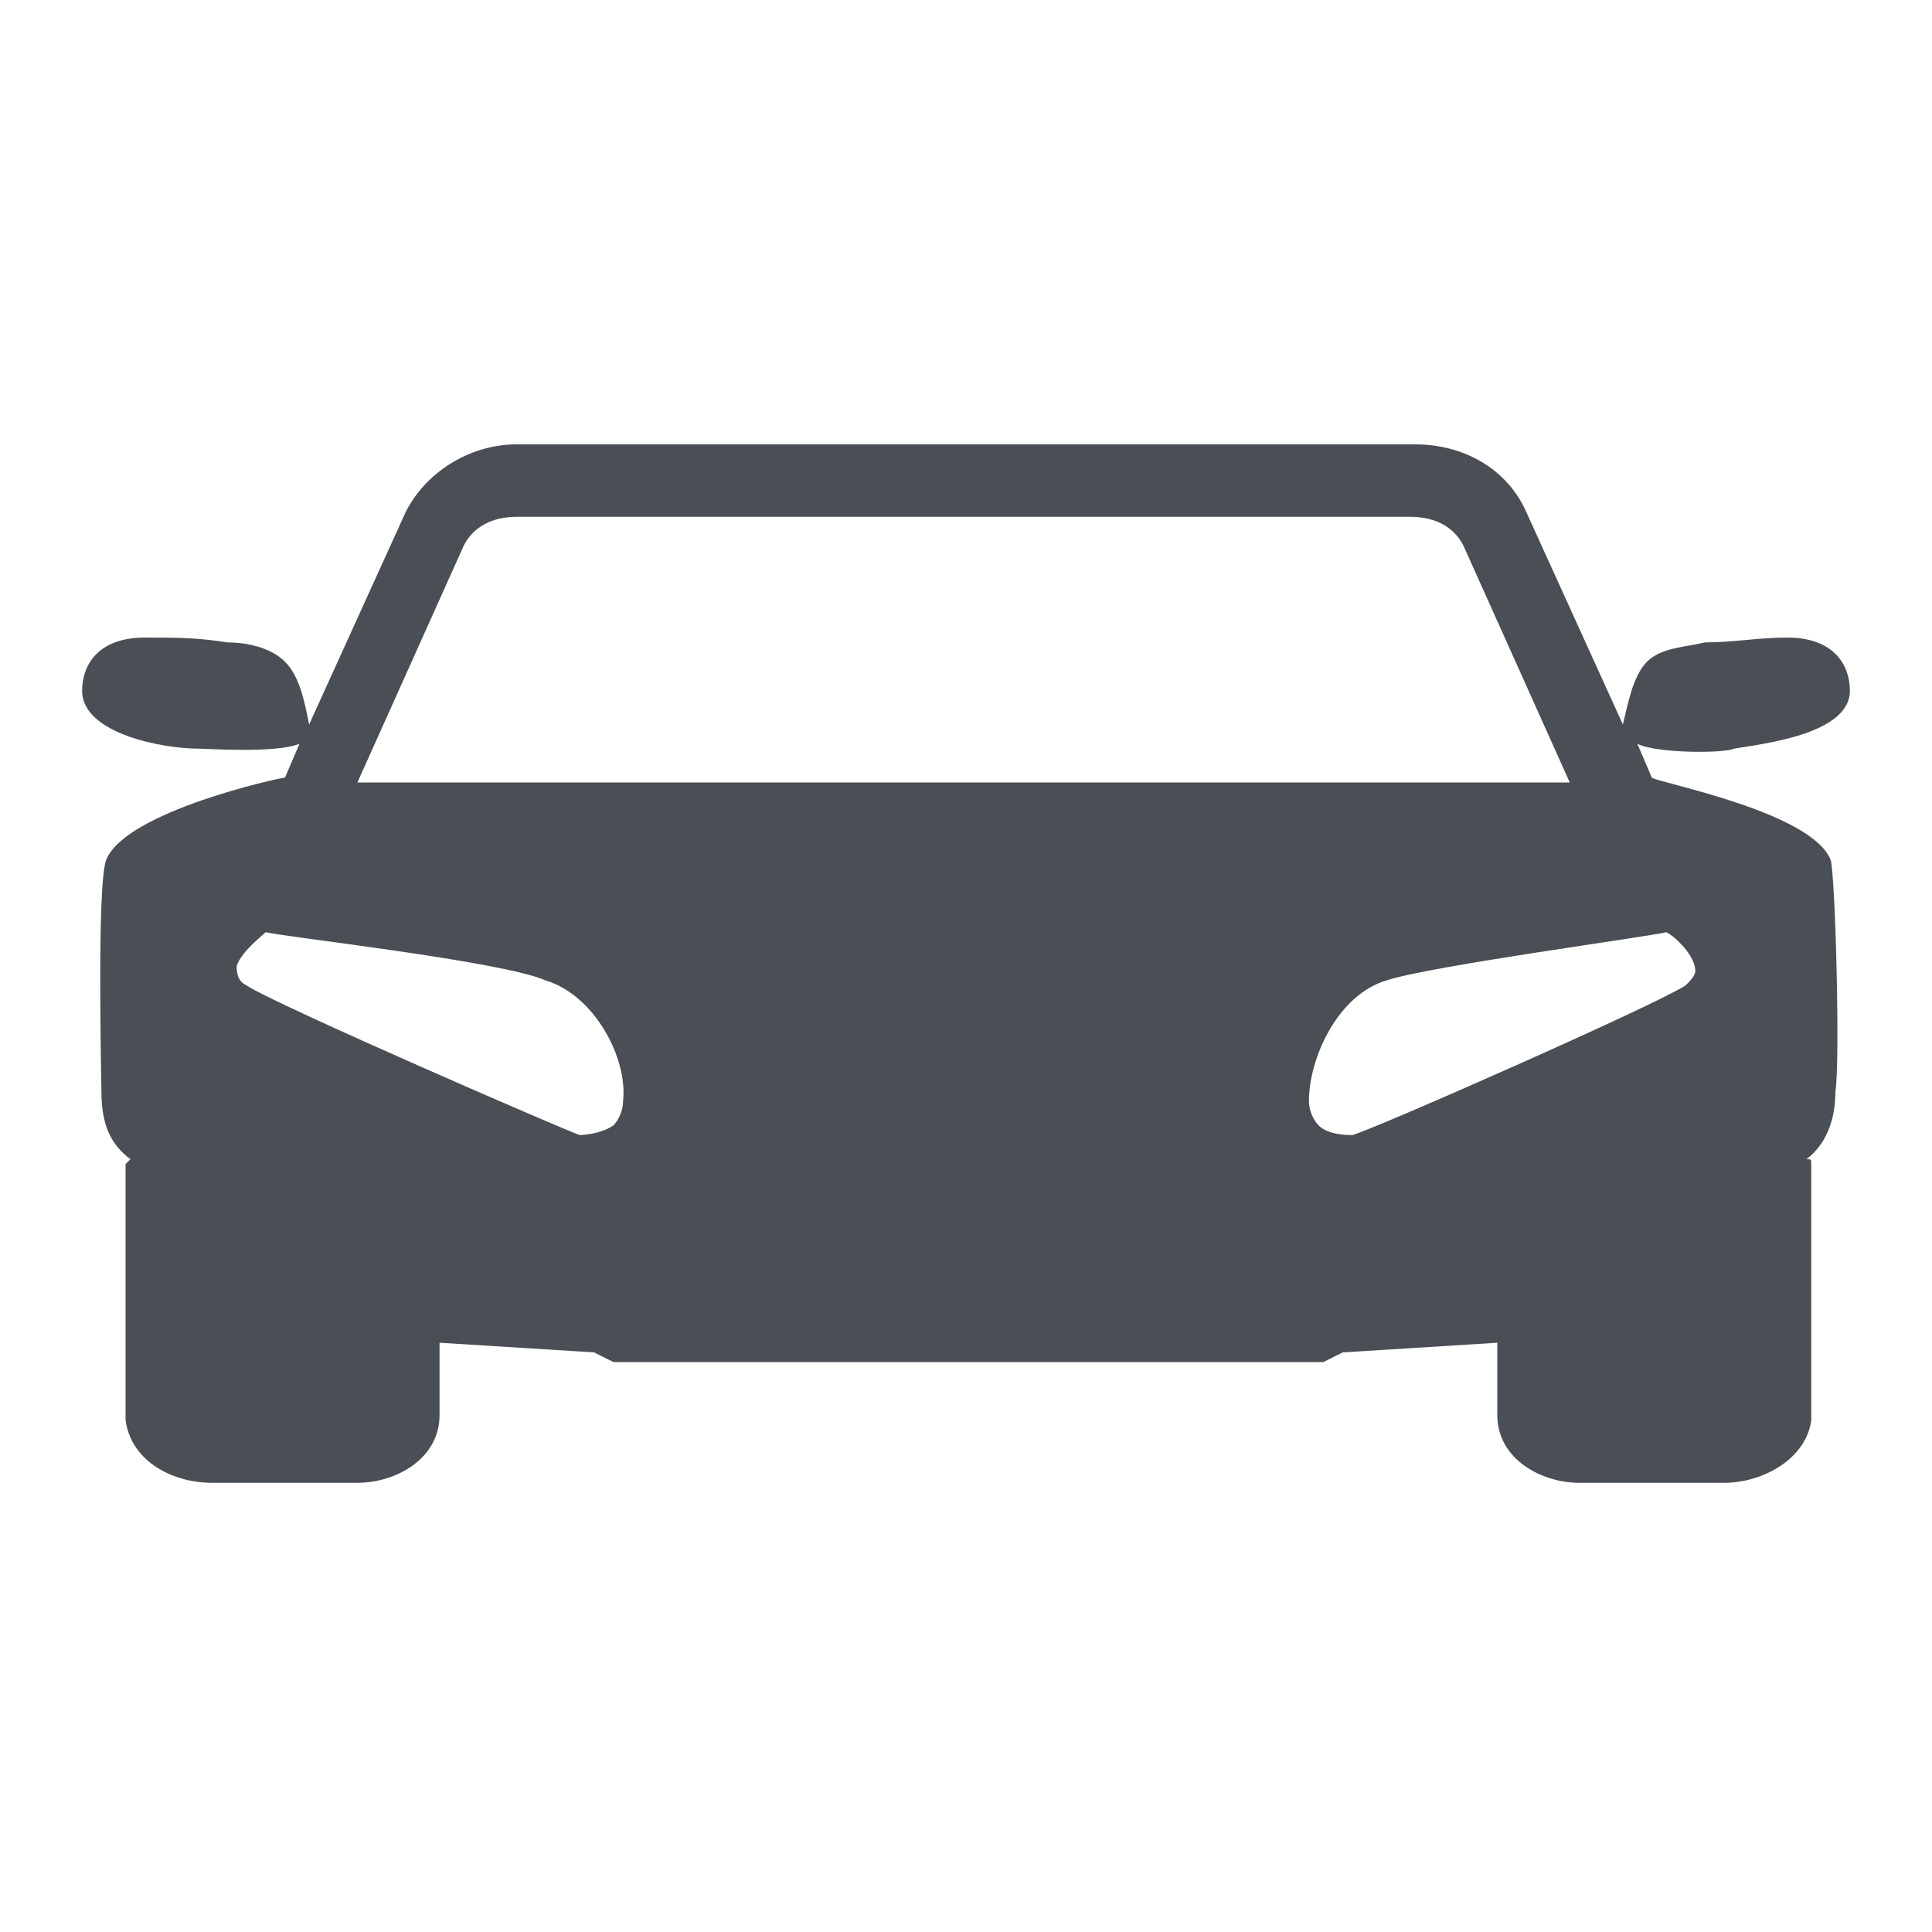 <svg xmlns="http://www.w3.org/2000/svg" width="40px" height="40px" viewBox="0 0 40 40">
<style type="text/css">
	.st0{fill:#4A4F55;}
</style>
<path class="st0" d="M35.9,15.5c0.6-0.1,2.4-0.3,2.4-1.2c0-0.5-0.3-1.1-1.3-1.1c-0.6,0-1.1,0.1-1.7,0.1c-0.4,0.1-0.9,0.1-1.2,0.4
	c-0.3,0.3-0.4,0.9-0.5,1.3l-2-4.4c-0.4-0.9-1.3-1.4-2.3-1.4H10.7c-1,0-1.9,0.6-2.3,1.4l-2,4.4c-0.1-0.5-0.2-1-0.5-1.3
	c-0.3-0.3-0.8-0.4-1.2-0.4c-0.6-0.1-1.1-0.1-1.7-0.1c-1,0-1.3,0.6-1.3,1.1c0,0.9,1.7,1.2,2.4,1.2c0.2,0,1.6,0.1,2.1-0.1l-0.3,0.7h0
	c-0.1,0-3.3,0.7-3.7,1.7c-0.2,0.5-0.1,4.6-0.1,4.8c0,0.7,0.2,1.1,0.6,1.4c0,0-0.1,0.1-0.1,0.1v5.3c0.1,0.8,0.9,1.3,1.8,1.3h3
	c0.8,0,1.7-0.5,1.7-1.4v-1.5l3.2,0.2l0.4,0.2h14.7l0.4-0.2l3.2-0.2v1.5c0,0.9,0.9,1.4,1.7,1.4h3c0.8,0,1.7-0.5,1.8-1.3v-5.3
	c0-0.1,0-0.1-0.1-0.1c0.4-0.3,0.6-0.8,0.6-1.4h0c0.1-0.6,0-4.5-0.1-4.8c-0.4-1-3.6-1.6-3.7-1.7h0l-0.3-0.7
	C34.3,15.6,35.7,15.6,35.9,15.5z M12.9,22.8c0,0.2-0.1,0.4-0.2,0.5c-0.3,0.2-0.7,0.2-0.7,0.2c-0.3-0.1-6.3-2.7-6.9-3.1
	c-0.2-0.1-0.2-0.3-0.2-0.4c0.1-0.3,0.5-0.6,0.6-0.7c0.4,0.1,4.9,0.6,5.8,1C12.3,20.6,13,21.9,12.9,22.8z M35.1,20.1
	c0,0.1-0.1,0.2-0.2,0.3l0,0c-0.6,0.4-6.5,3-6.9,3.1c-0.1,0-0.5,0-0.7-0.2c-0.1-0.1-0.2-0.3-0.2-0.5c0-0.9,0.6-2.2,1.6-2.5
	c0.9-0.3,5.4-0.9,5.8-1C34.7,19.4,35.1,19.8,35.1,20.1z M7.4,16.2l2.2-4.9c0.2-0.4,0.6-0.6,1.1-0.6h18.5c0.5,0,0.9,0.2,1.1,0.6
	l2.2,4.9L7.4,16.2z"/>
</svg>
